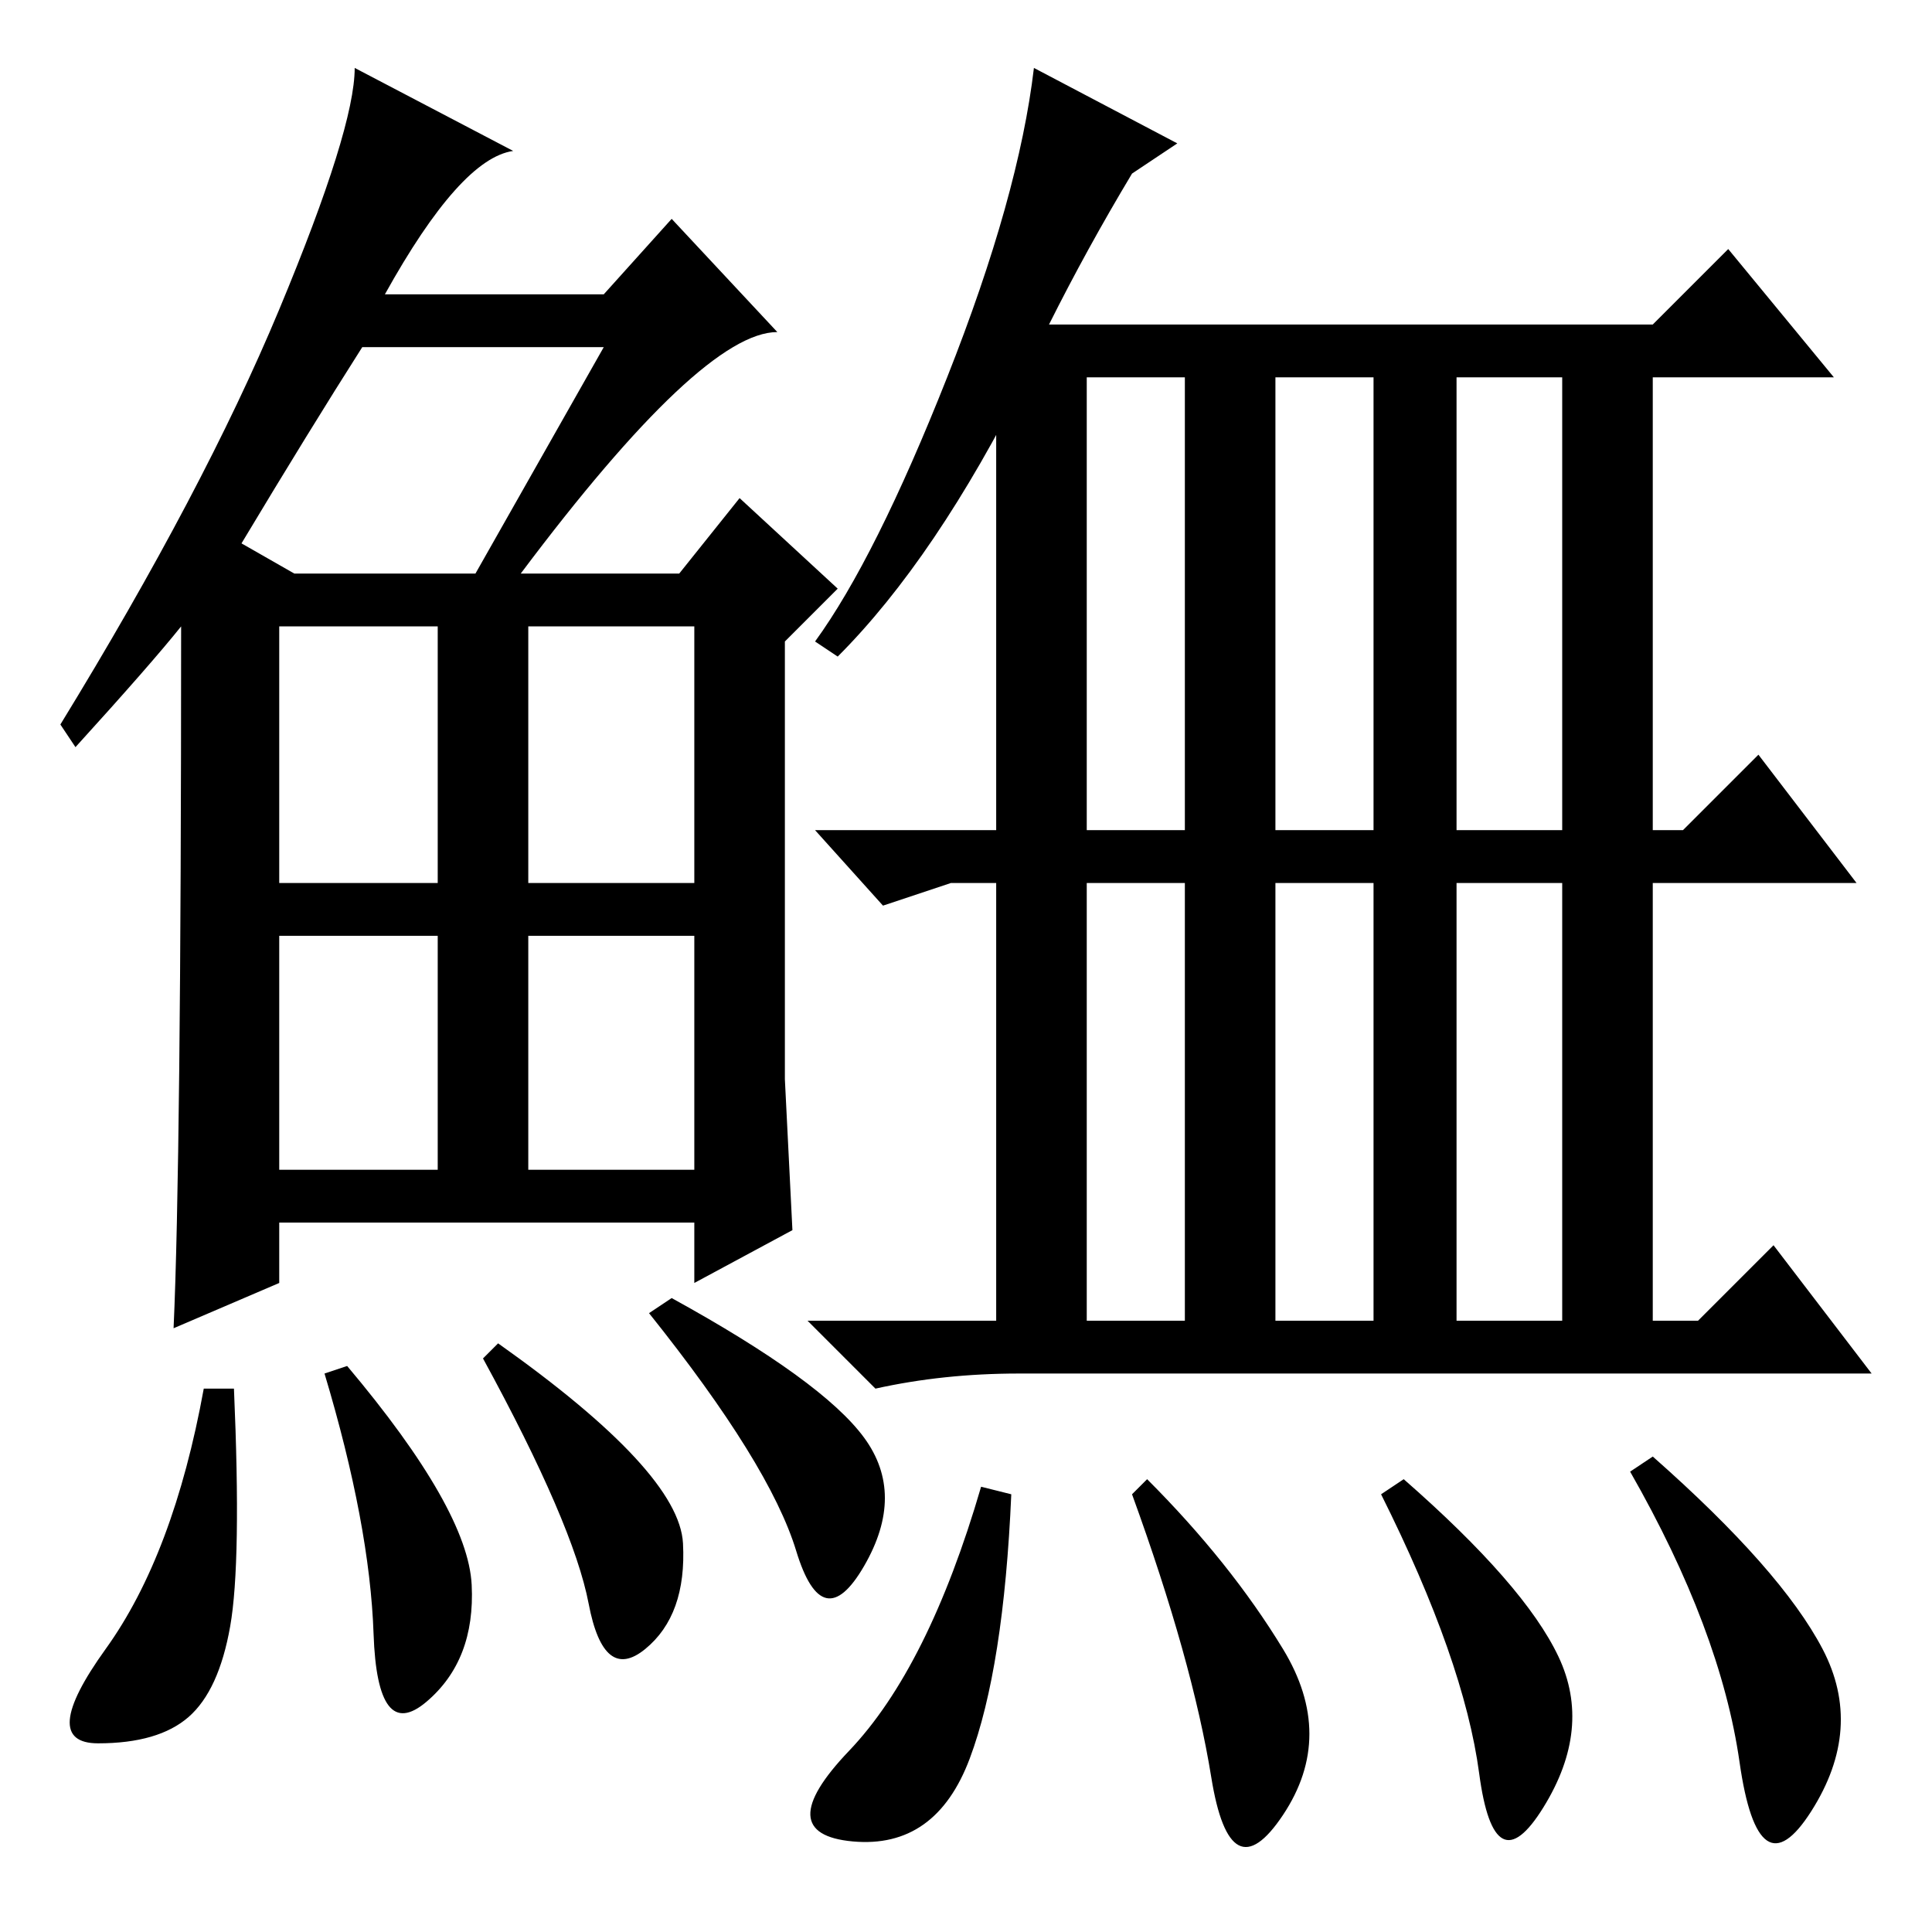 <?xml version="1.0" standalone="no"?>
<!DOCTYPE svg PUBLIC "-//W3C//DTD SVG 1.1//EN" "http://www.w3.org/Graphics/SVG/1.1/DTD/svg11.dtd" >
<svg xmlns="http://www.w3.org/2000/svg" xmlns:xlink="http://www.w3.org/1999/xlink" version="1.1" viewBox="0 -36 256 256">
  <g transform="matrix(1 0 0 -1 0 220)">
   <path fill="currentColor"
d="M69 180h21l8 10l13 -12l-7 -7v-58l1 -20l-13 -7v8h-55v-8l-14 -6q1 22 1 93q-4 -5 -14 -16l-2 3q19 31 29 55t10 32l21 -11q-7 -1 -17 -19h29l9 10l14 -15q-10 0 -34 -32zM32 184l7 -4h24l17 30h-32q-7 -11 -16 -26zM37 139h21v34h-21v-34zM70 139h22v34h-22v-34zM37 101
h21v31h-21v-31zM70 101h22v31h-22v-31zM30.5 40.5q-1.5 -8.5 -5.5 -12t-12 -3.5t1 12.5t13 34.5h4q1 -23 -0.5 -31.5zM46 75q16 -19 16.5 -29t-6 -15.5t-7 9t-6.5 34.5zM66 78q24 -17 24.5 -26.5t-5 -14t-7.5 6t-14 32.5zM89 84q20 -11 25.5 -18.5t0 -17t-9 2t-19.5 31.5z
M157 139h-13v-58h13v58zM169 139v-58h13v58h-13zM207 139h-14v-58h14v58zM134 58q-1 -23 -5.5 -35t-15.5 -11t-0.5 12t17.5 35zM152 60q11 -11 18 -22.5t0 -22t-9.5 5t-10.5 37.5zM186 60q16 -14 20.5 -23.5t-2 -20t-8.5 4.5t-13 37zM219 63q17 -15 22.5 -25.5t-1.5 -21.5
t-9.5 6.5t-14.5 38.5zM136 206q-12 -24 -25 -37l-3 2q8 11 17.5 35t11.5 41l19 -10l-6 -4q-6 -10 -11 -20h80l10 10l14 -17h-24h-83zM144 208v-62h13v63h12v-63h13v63h11v-63h14v63h12v-63h4l10 10l13 -17h-27v-58h6l10 10l13 -17h-113q-10 0 -19 -2l-9 9h25v58h-6l-9 -3
l-9 10h24v62h12z" />
  </g>

</svg>
